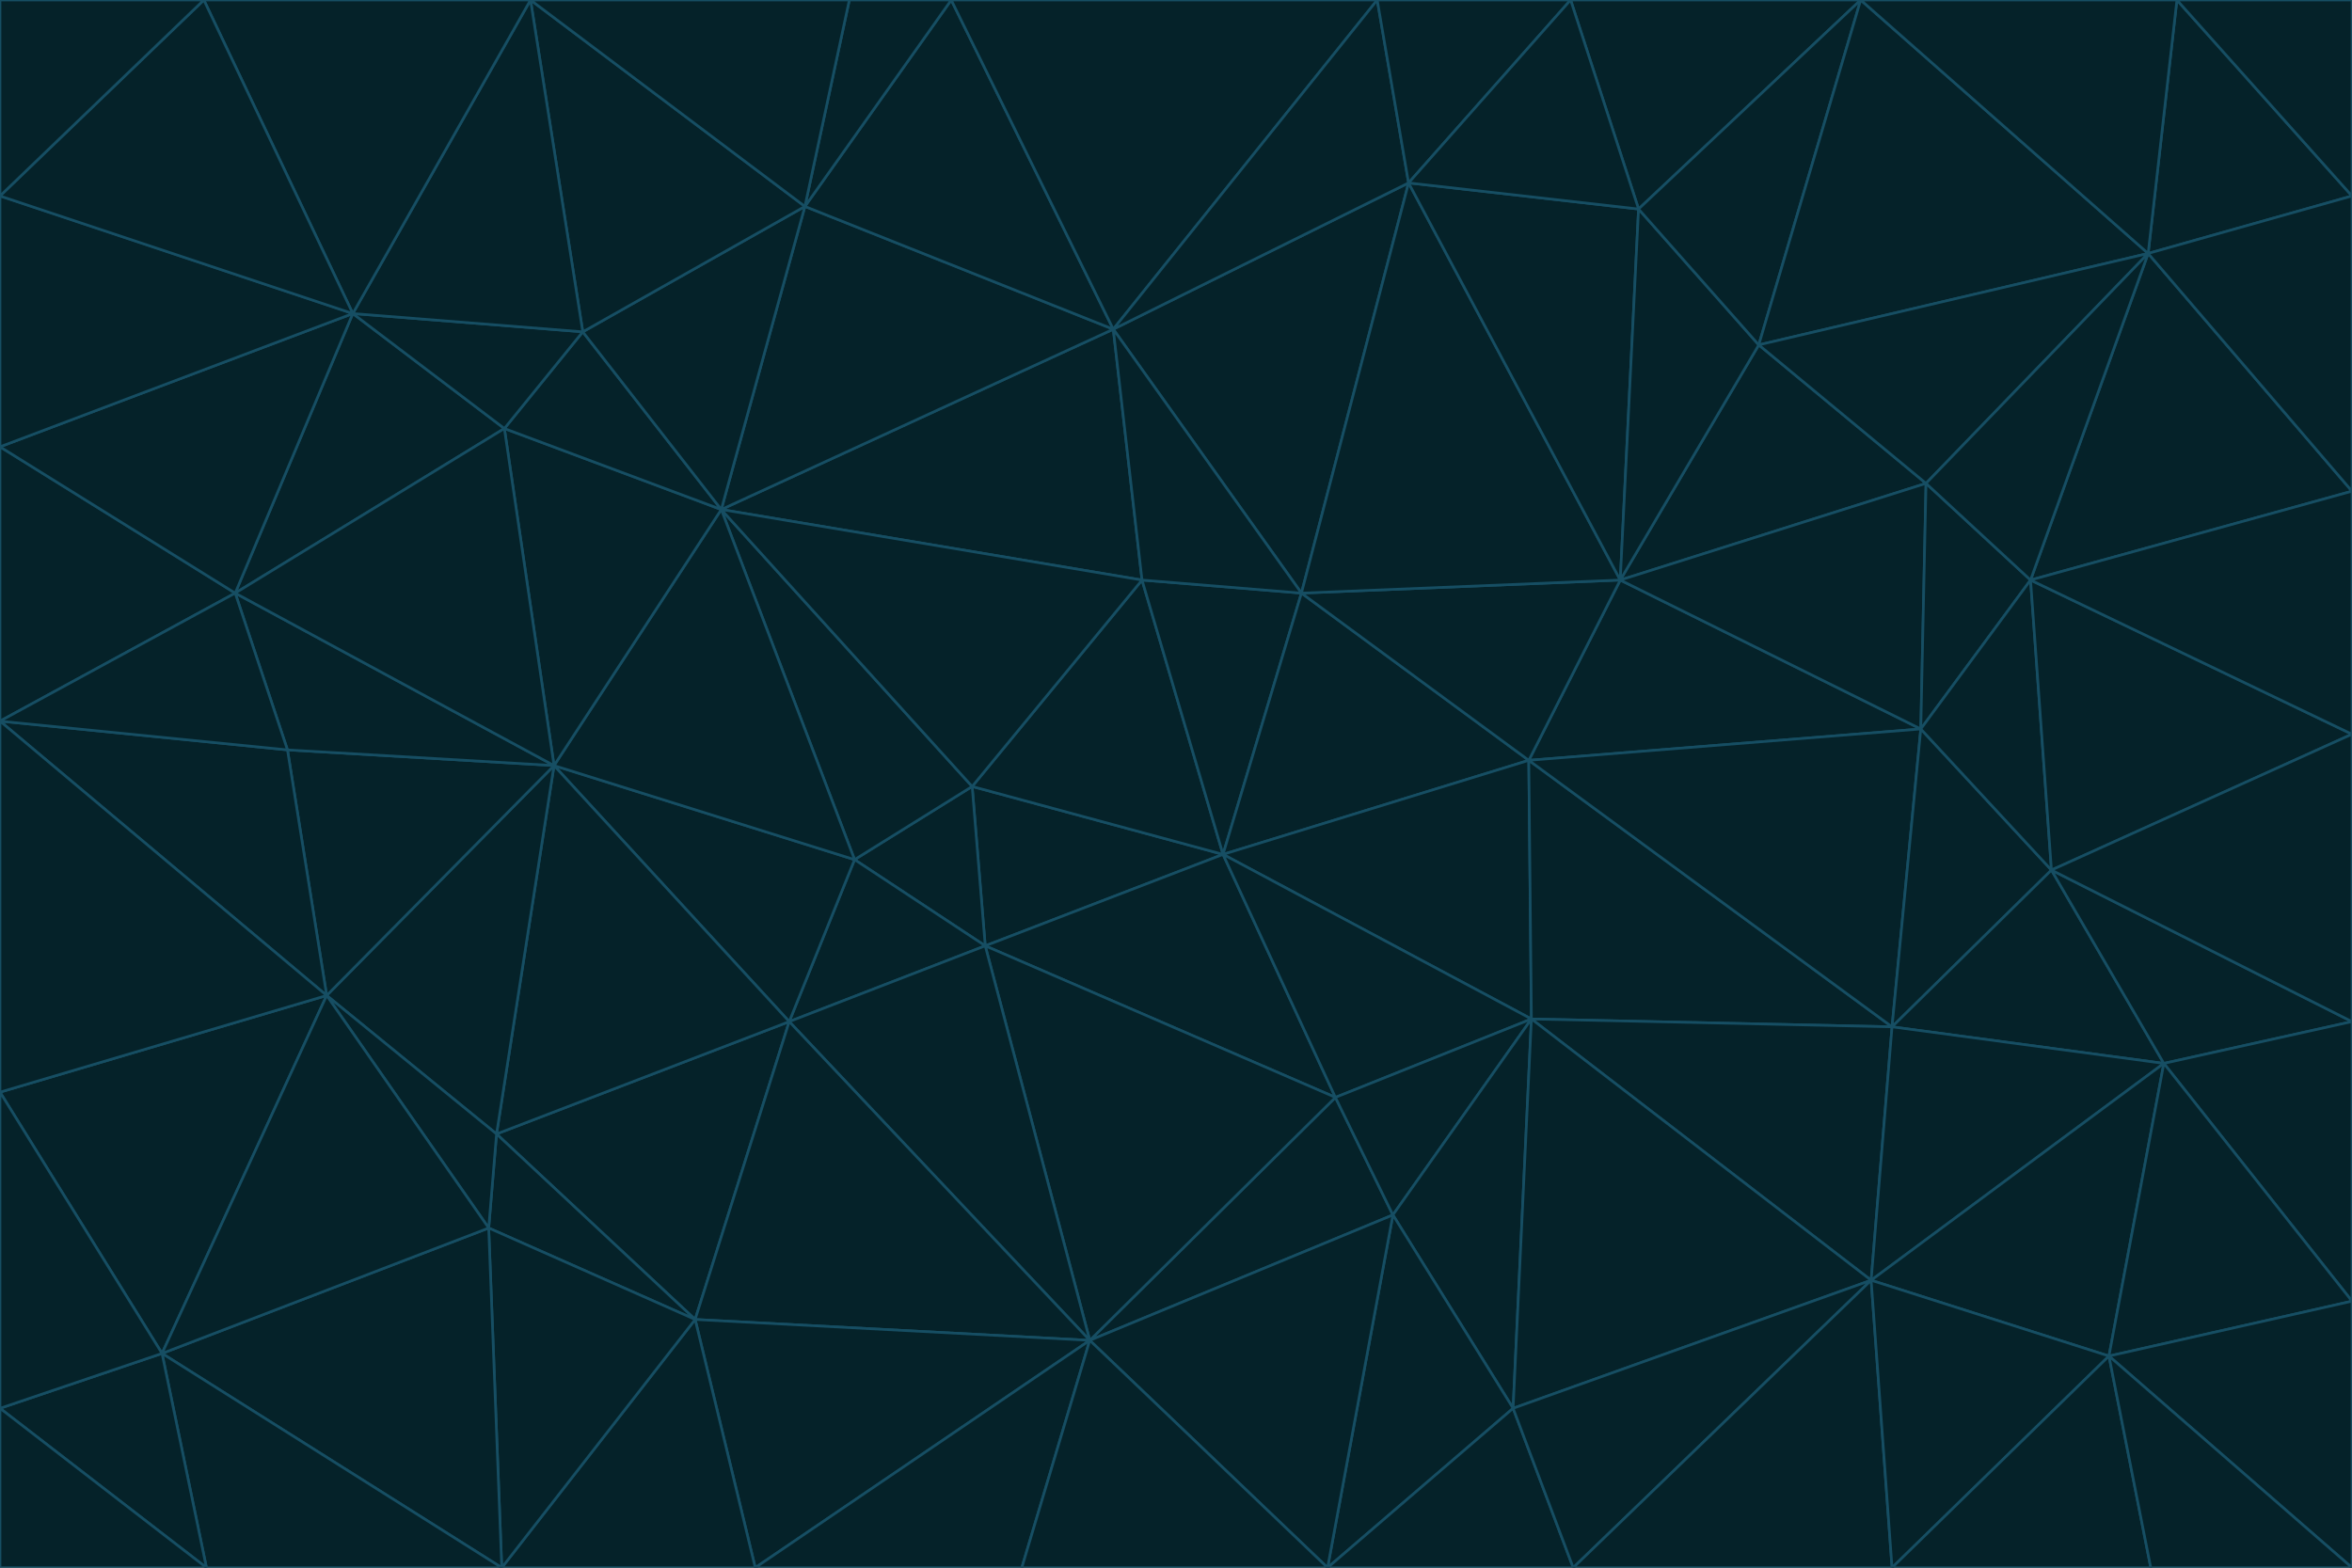 <svg id="visual" viewBox="0 0 900 600" width="900" height="600" xmlns="http://www.w3.org/2000/svg" xmlns:xlink="http://www.w3.org/1999/xlink" version="1.1"><g stroke-width="1" stroke-linejoin="bevel"><path d="M468 327L372 301L377 362Z" fill="#052229" stroke="#164e63"></path><path d="M372 301L327 329L377 362Z" fill="#052229" stroke="#164e63"></path><path d="M468 327L437 222L372 301Z" fill="#052229" stroke="#164e63"></path><path d="M372 301L276 195L327 329Z" fill="#052229" stroke="#164e63"></path><path d="M468 327L498 227L437 222Z" fill="#052229" stroke="#164e63"></path><path d="M327 329L302 391L377 362Z" fill="#052229" stroke="#164e63"></path><path d="M377 362L511 420L468 327Z" fill="#052229" stroke="#164e63"></path><path d="M533 465L511 420L417 513Z" fill="#052229" stroke="#164e63"></path><path d="M468 327L585 291L498 227Z" fill="#052229" stroke="#164e63"></path><path d="M586 390L585 291L468 327Z" fill="#052229" stroke="#164e63"></path><path d="M417 513L511 420L377 362Z" fill="#052229" stroke="#164e63"></path><path d="M511 420L586 390L468 327Z" fill="#052229" stroke="#164e63"></path><path d="M533 465L586 390L511 420Z" fill="#052229" stroke="#164e63"></path><path d="M302 391L417 513L377 362Z" fill="#052229" stroke="#164e63"></path><path d="M426 126L276 195L437 222Z" fill="#052229" stroke="#164e63"></path><path d="M437 222L276 195L372 301Z" fill="#052229" stroke="#164e63"></path><path d="M327 329L212 293L302 391Z" fill="#052229" stroke="#164e63"></path><path d="M539 70L426 126L498 227Z" fill="#052229" stroke="#164e63"></path><path d="M498 227L426 126L437 222Z" fill="#052229" stroke="#164e63"></path><path d="M276 195L212 293L327 329Z" fill="#052229" stroke="#164e63"></path><path d="M735 279L620 222L585 291Z" fill="#052229" stroke="#164e63"></path><path d="M585 291L620 222L498 227Z" fill="#052229" stroke="#164e63"></path><path d="M190 434L266 505L302 391Z" fill="#052229" stroke="#164e63"></path><path d="M302 391L266 505L417 513Z" fill="#052229" stroke="#164e63"></path><path d="M212 293L190 434L302 391Z" fill="#052229" stroke="#164e63"></path><path d="M533 465L579 539L586 390Z" fill="#052229" stroke="#164e63"></path><path d="M586 390L724 393L585 291Z" fill="#052229" stroke="#164e63"></path><path d="M508 600L579 539L533 465Z" fill="#052229" stroke="#164e63"></path><path d="M508 600L533 465L417 513Z" fill="#052229" stroke="#164e63"></path><path d="M190 434L187 470L266 505Z" fill="#052229" stroke="#164e63"></path><path d="M426 126L308 79L276 195Z" fill="#052229" stroke="#164e63"></path><path d="M276 195L193 164L212 293Z" fill="#052229" stroke="#164e63"></path><path d="M289 600L417 513L266 505Z" fill="#052229" stroke="#164e63"></path><path d="M289 600L391 600L417 513Z" fill="#052229" stroke="#164e63"></path><path d="M223 127L193 164L276 195Z" fill="#052229" stroke="#164e63"></path><path d="M212 293L125 381L190 434Z" fill="#052229" stroke="#164e63"></path><path d="M190 434L125 381L187 470Z" fill="#052229" stroke="#164e63"></path><path d="M308 79L223 127L276 195Z" fill="#052229" stroke="#164e63"></path><path d="M620 222L539 70L498 227Z" fill="#052229" stroke="#164e63"></path><path d="M426 126L364 0L308 79Z" fill="#052229" stroke="#164e63"></path><path d="M391 600L508 600L417 513Z" fill="#052229" stroke="#164e63"></path><path d="M110 287L125 381L212 293Z" fill="#052229" stroke="#164e63"></path><path d="M192 600L289 600L266 505Z" fill="#052229" stroke="#164e63"></path><path d="M90 227L110 287L212 293Z" fill="#052229" stroke="#164e63"></path><path d="M716 490L724 393L586 390Z" fill="#052229" stroke="#164e63"></path><path d="M620 222L627 80L539 70Z" fill="#052229" stroke="#164e63"></path><path d="M724 393L735 279L585 291Z" fill="#052229" stroke="#164e63"></path><path d="M737 185L673 132L620 222Z" fill="#052229" stroke="#164e63"></path><path d="M673 132L627 80L620 222Z" fill="#052229" stroke="#164e63"></path><path d="M508 600L602 600L579 539Z" fill="#052229" stroke="#164e63"></path><path d="M579 539L716 490L586 390Z" fill="#052229" stroke="#164e63"></path><path d="M527 0L364 0L426 126Z" fill="#052229" stroke="#164e63"></path><path d="M308 79L203 0L223 127Z" fill="#052229" stroke="#164e63"></path><path d="M527 0L426 126L539 70Z" fill="#052229" stroke="#164e63"></path><path d="M364 0L325 0L308 79Z" fill="#052229" stroke="#164e63"></path><path d="M135 120L90 227L193 164Z" fill="#052229" stroke="#164e63"></path><path d="M602 600L716 490L579 539Z" fill="#052229" stroke="#164e63"></path><path d="M724 393L785 333L735 279Z" fill="#052229" stroke="#164e63"></path><path d="M135 120L193 164L223 127Z" fill="#052229" stroke="#164e63"></path><path d="M193 164L90 227L212 293Z" fill="#052229" stroke="#164e63"></path><path d="M0 418L62 518L125 381Z" fill="#052229" stroke="#164e63"></path><path d="M601 0L527 0L539 70Z" fill="#052229" stroke="#164e63"></path><path d="M203 0L135 120L223 127Z" fill="#052229" stroke="#164e63"></path><path d="M712 0L601 0L627 80Z" fill="#052229" stroke="#164e63"></path><path d="M735 279L737 185L620 222Z" fill="#052229" stroke="#164e63"></path><path d="M187 470L192 600L266 505Z" fill="#052229" stroke="#164e63"></path><path d="M62 518L192 600L187 470Z" fill="#052229" stroke="#164e63"></path><path d="M828 407L785 333L724 393Z" fill="#052229" stroke="#164e63"></path><path d="M735 279L777 222L737 185Z" fill="#052229" stroke="#164e63"></path><path d="M785 333L777 222L735 279Z" fill="#052229" stroke="#164e63"></path><path d="M712 0L627 80L673 132Z" fill="#052229" stroke="#164e63"></path><path d="M712 0L673 132L822 97Z" fill="#052229" stroke="#164e63"></path><path d="M627 80L601 0L539 70Z" fill="#052229" stroke="#164e63"></path><path d="M325 0L203 0L308 79Z" fill="#052229" stroke="#164e63"></path><path d="M0 276L125 381L110 287Z" fill="#052229" stroke="#164e63"></path><path d="M125 381L62 518L187 470Z" fill="#052229" stroke="#164e63"></path><path d="M602 600L724 600L716 490Z" fill="#052229" stroke="#164e63"></path><path d="M716 490L828 407L724 393Z" fill="#052229" stroke="#164e63"></path><path d="M807 519L828 407L716 490Z" fill="#052229" stroke="#164e63"></path><path d="M785 333L900 281L777 222Z" fill="#052229" stroke="#164e63"></path><path d="M0 171L0 276L90 227Z" fill="#052229" stroke="#164e63"></path><path d="M90 227L0 276L110 287Z" fill="#052229" stroke="#164e63"></path><path d="M0 171L90 227L135 120Z" fill="#052229" stroke="#164e63"></path><path d="M0 276L0 418L125 381Z" fill="#052229" stroke="#164e63"></path><path d="M62 518L79 600L192 600Z" fill="#052229" stroke="#164e63"></path><path d="M0 539L79 600L62 518Z" fill="#052229" stroke="#164e63"></path><path d="M724 600L807 519L716 490Z" fill="#052229" stroke="#164e63"></path><path d="M822 97L673 132L737 185Z" fill="#052229" stroke="#164e63"></path><path d="M0 75L0 171L135 120Z" fill="#052229" stroke="#164e63"></path><path d="M0 418L0 539L62 518Z" fill="#052229" stroke="#164e63"></path><path d="M900 188L822 97L777 222Z" fill="#052229" stroke="#164e63"></path><path d="M777 222L822 97L737 185Z" fill="#052229" stroke="#164e63"></path><path d="M203 0L78 0L135 120Z" fill="#052229" stroke="#164e63"></path><path d="M900 391L785 333L828 407Z" fill="#052229" stroke="#164e63"></path><path d="M900 391L900 281L785 333Z" fill="#052229" stroke="#164e63"></path><path d="M78 0L0 75L135 120Z" fill="#052229" stroke="#164e63"></path><path d="M900 498L900 391L828 407Z" fill="#052229" stroke="#164e63"></path><path d="M724 600L823 600L807 519Z" fill="#052229" stroke="#164e63"></path><path d="M807 519L900 498L828 407Z" fill="#052229" stroke="#164e63"></path><path d="M0 539L0 600L79 600Z" fill="#052229" stroke="#164e63"></path><path d="M900 281L900 188L777 222Z" fill="#052229" stroke="#164e63"></path><path d="M900 600L900 498L807 519Z" fill="#052229" stroke="#164e63"></path><path d="M78 0L0 0L0 75Z" fill="#052229" stroke="#164e63"></path><path d="M900 75L833 0L822 97Z" fill="#052229" stroke="#164e63"></path><path d="M822 97L833 0L712 0Z" fill="#052229" stroke="#164e63"></path><path d="M900 188L900 75L822 97Z" fill="#052229" stroke="#164e63"></path><path d="M823 600L900 600L807 519Z" fill="#052229" stroke="#164e63"></path><path d="M900 75L900 0L833 0Z" fill="#052229" stroke="#164e63"></path></g></svg>